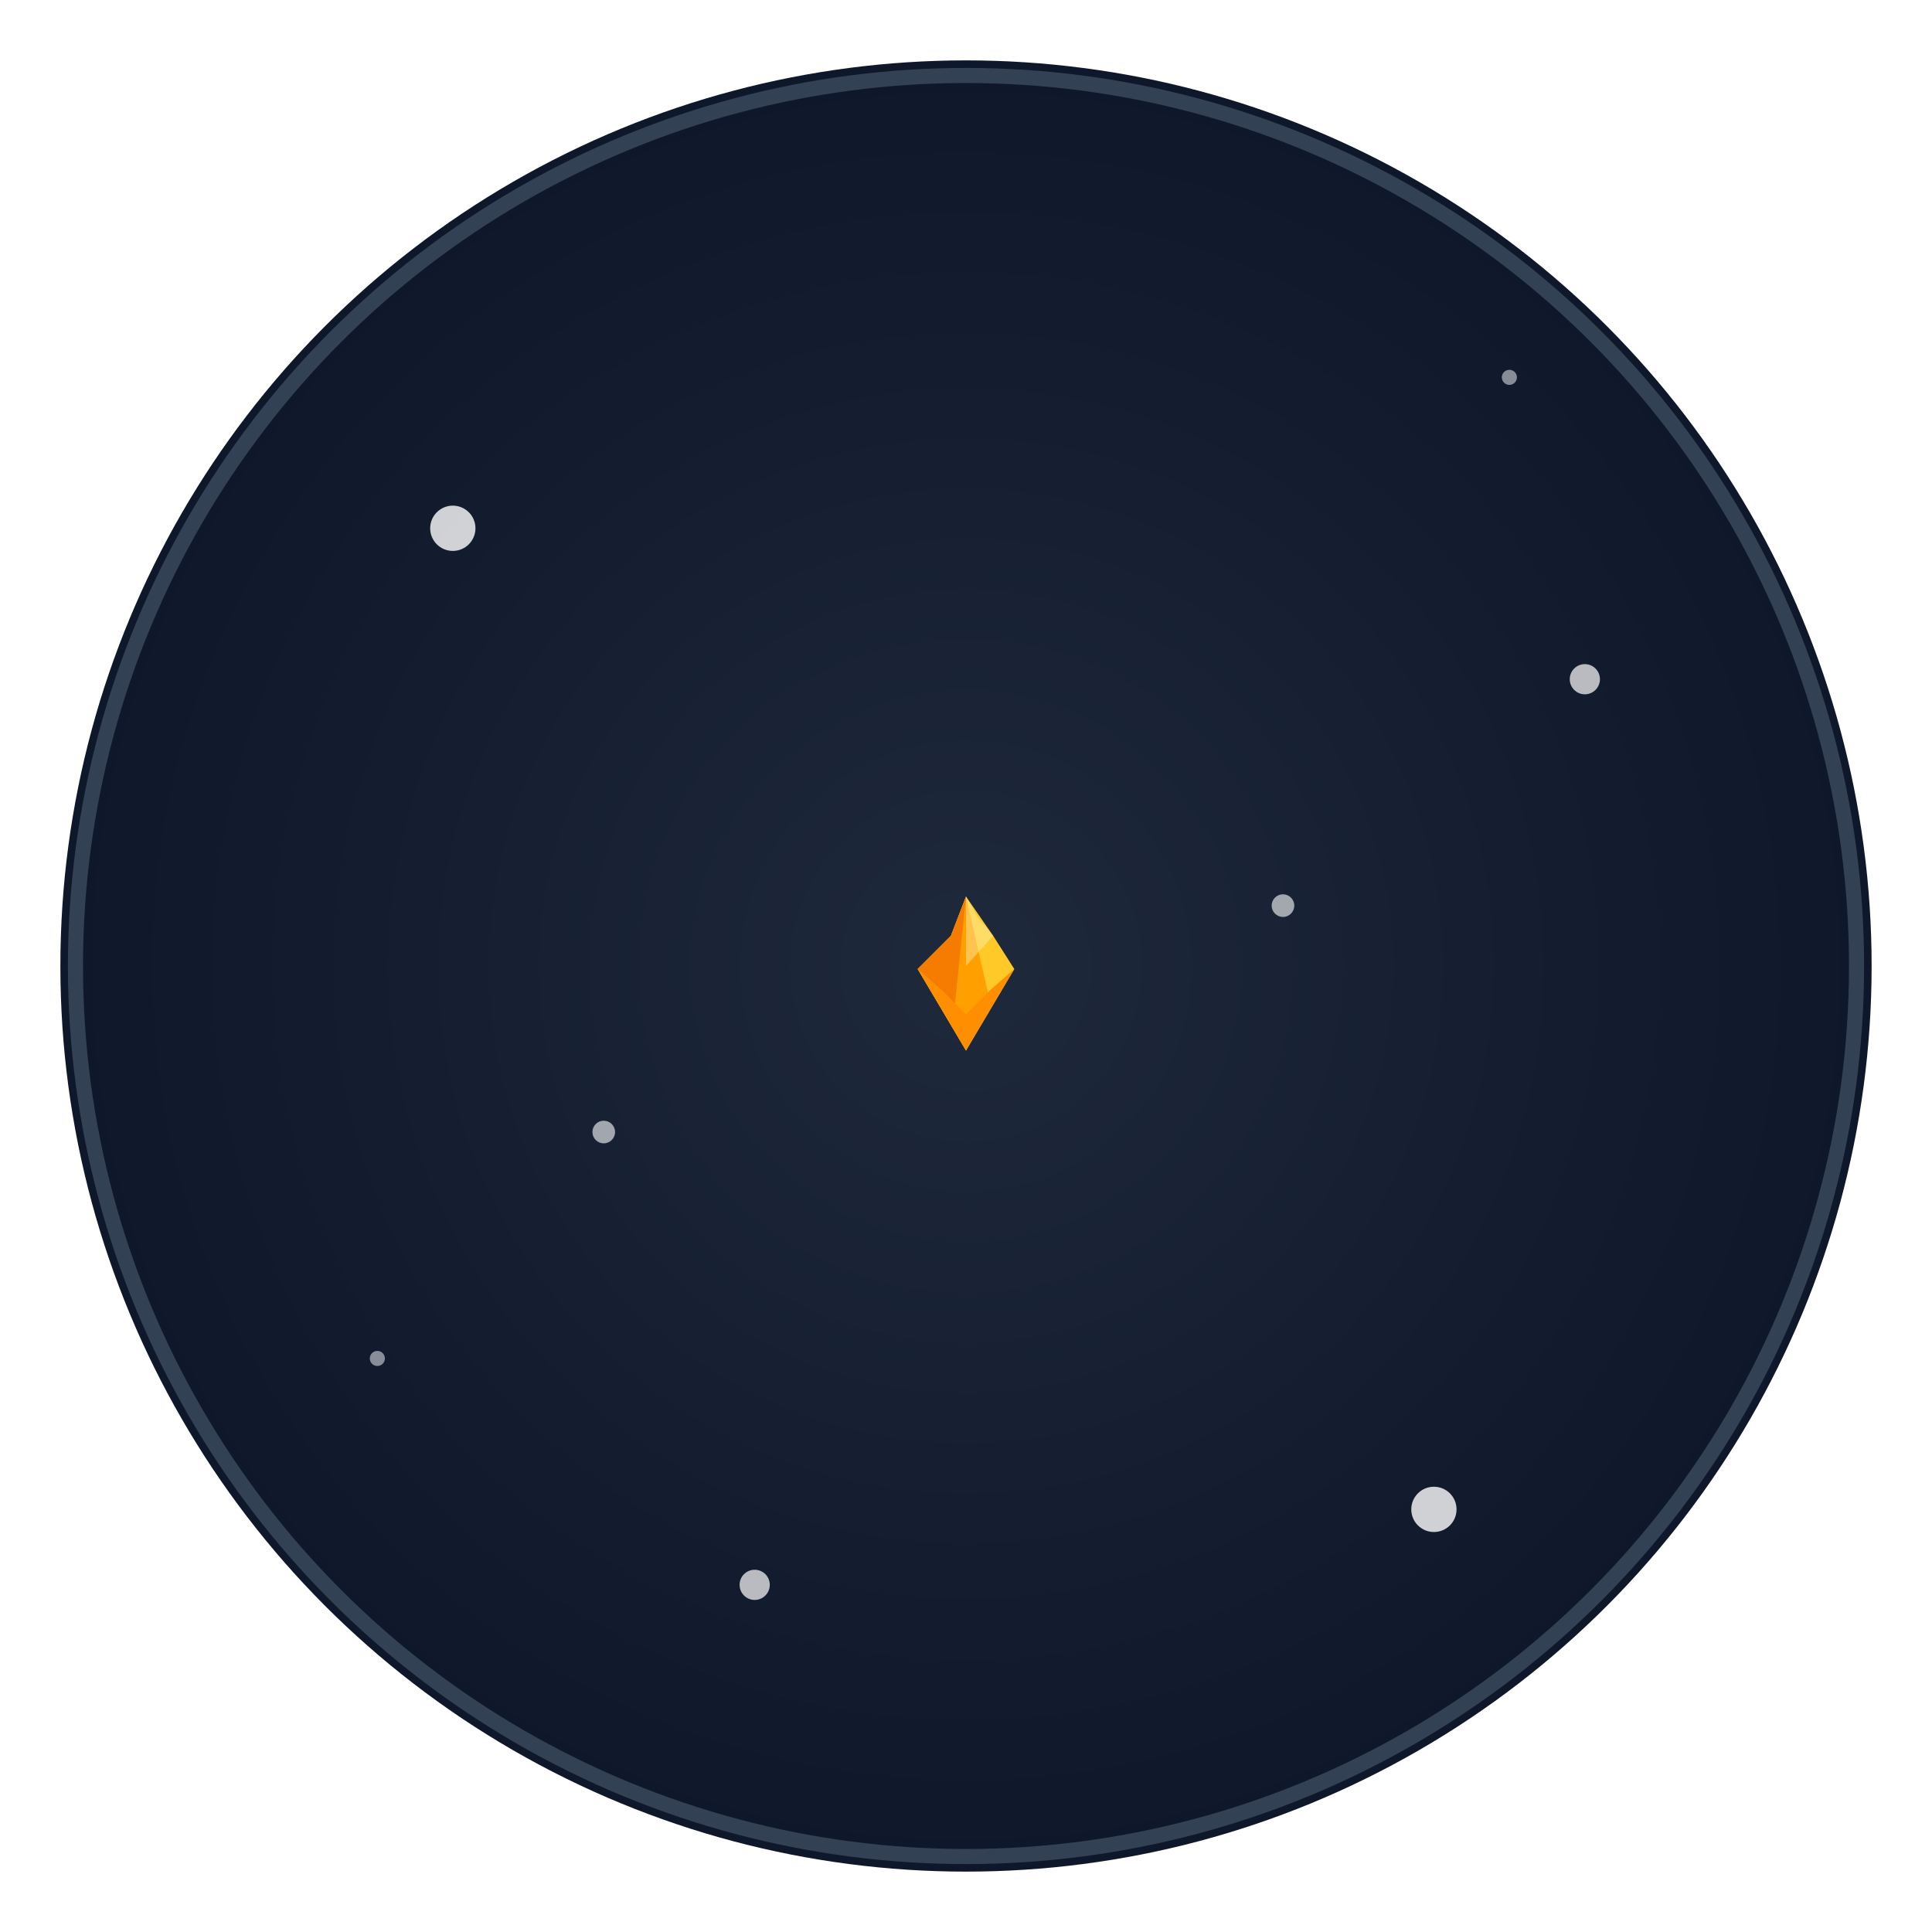 <svg width="256" height="256" viewBox="0 0 256 256" fill="none" xmlns="http://www.w3.org/2000/svg">
    <defs>
        <radialGradient id="grad1" cx="50%" cy="50%" r="50%" fx="50%" fy="50%">
            <stop offset="0%" style="stop-color:#1e293b;stop-opacity:1" />
            <stop offset="100%" style="stop-color:#0f172a;stop-opacity:1" />
        </radialGradient>
        <filter id="glow">
            <feGaussianBlur stdDeviation="3.5" result="coloredBlur"/>
            <feMerge>
                <feMergeNode in="coloredBlur"/>
                <feMergeNode in="SourceGraphic"/>
            </feMerge>
        </filter>
    </defs>
    <circle cx="128" cy="128" r="120" fill="url(#grad1)" filter="url(#glow)"/>
    <circle cx="128" cy="128" r="118" fill="transparent" stroke="#334155" stroke-width="2"/>
    <!-- Stars -->
    <circle cx="60" cy="70" r="3" fill="white" opacity="0.8"/>
    <circle cx="190" cy="200" r="3" fill="white" opacity="0.8"/>
    <circle cx="100" cy="210" r="2" fill="white" opacity="0.7"/>
    <circle cx="210" cy="90" r="2" fill="white" opacity="0.7"/>
    <circle cx="80" cy="150" r="1.5" fill="white" opacity="0.6"/>
    <circle cx="170" cy="120" r="1.5" fill="white" opacity="0.6"/>
    <circle cx="50" cy="180" r="1" fill="white" opacity="0.5"/>
    <circle cx="200" cy="50" r="1" fill="white" opacity="0.5"/>
    <g style="filter: drop-shadow(0 0 8px rgba(255, 255, 255, 0.3));">
        <g transform="translate(128, 128) scale(0.8) translate(-16, -16)">
    <!-- Firebase Flame Icon -->
    <!-- Main flame body -->
    <path d="M16 4.5L13.5 11L8 16.5L16 30L24 16.5L20.5 11L16 4.5Z" fill="#FFCA28"/>
    
    <!-- Orange flame section -->
    <path d="M16 4.5L13.5 11L8 16.5L16 30L20 22L16 4.5Z" fill="#FFA000"/>
    
    <!-- Red flame section -->
    <path d="M16 4.5L13.5 11L8 16.5L16 30L14 24L16 4.5Z" fill="#F57C00"/>
    
    <!-- Bottom flame -->
    <path d="M8 16.5L16 30L24 16.5L20 20L16 24L12 20L8 16.5Z" fill="#FF8F00"/>
    
    <!-- Highlight on flame -->
    <path d="M16 4.5L18 8L20.5 11L16 16L16 4.5Z" fill="#FFF9C4" opacity="0.4"/>
</g>
    </g>
</svg>
